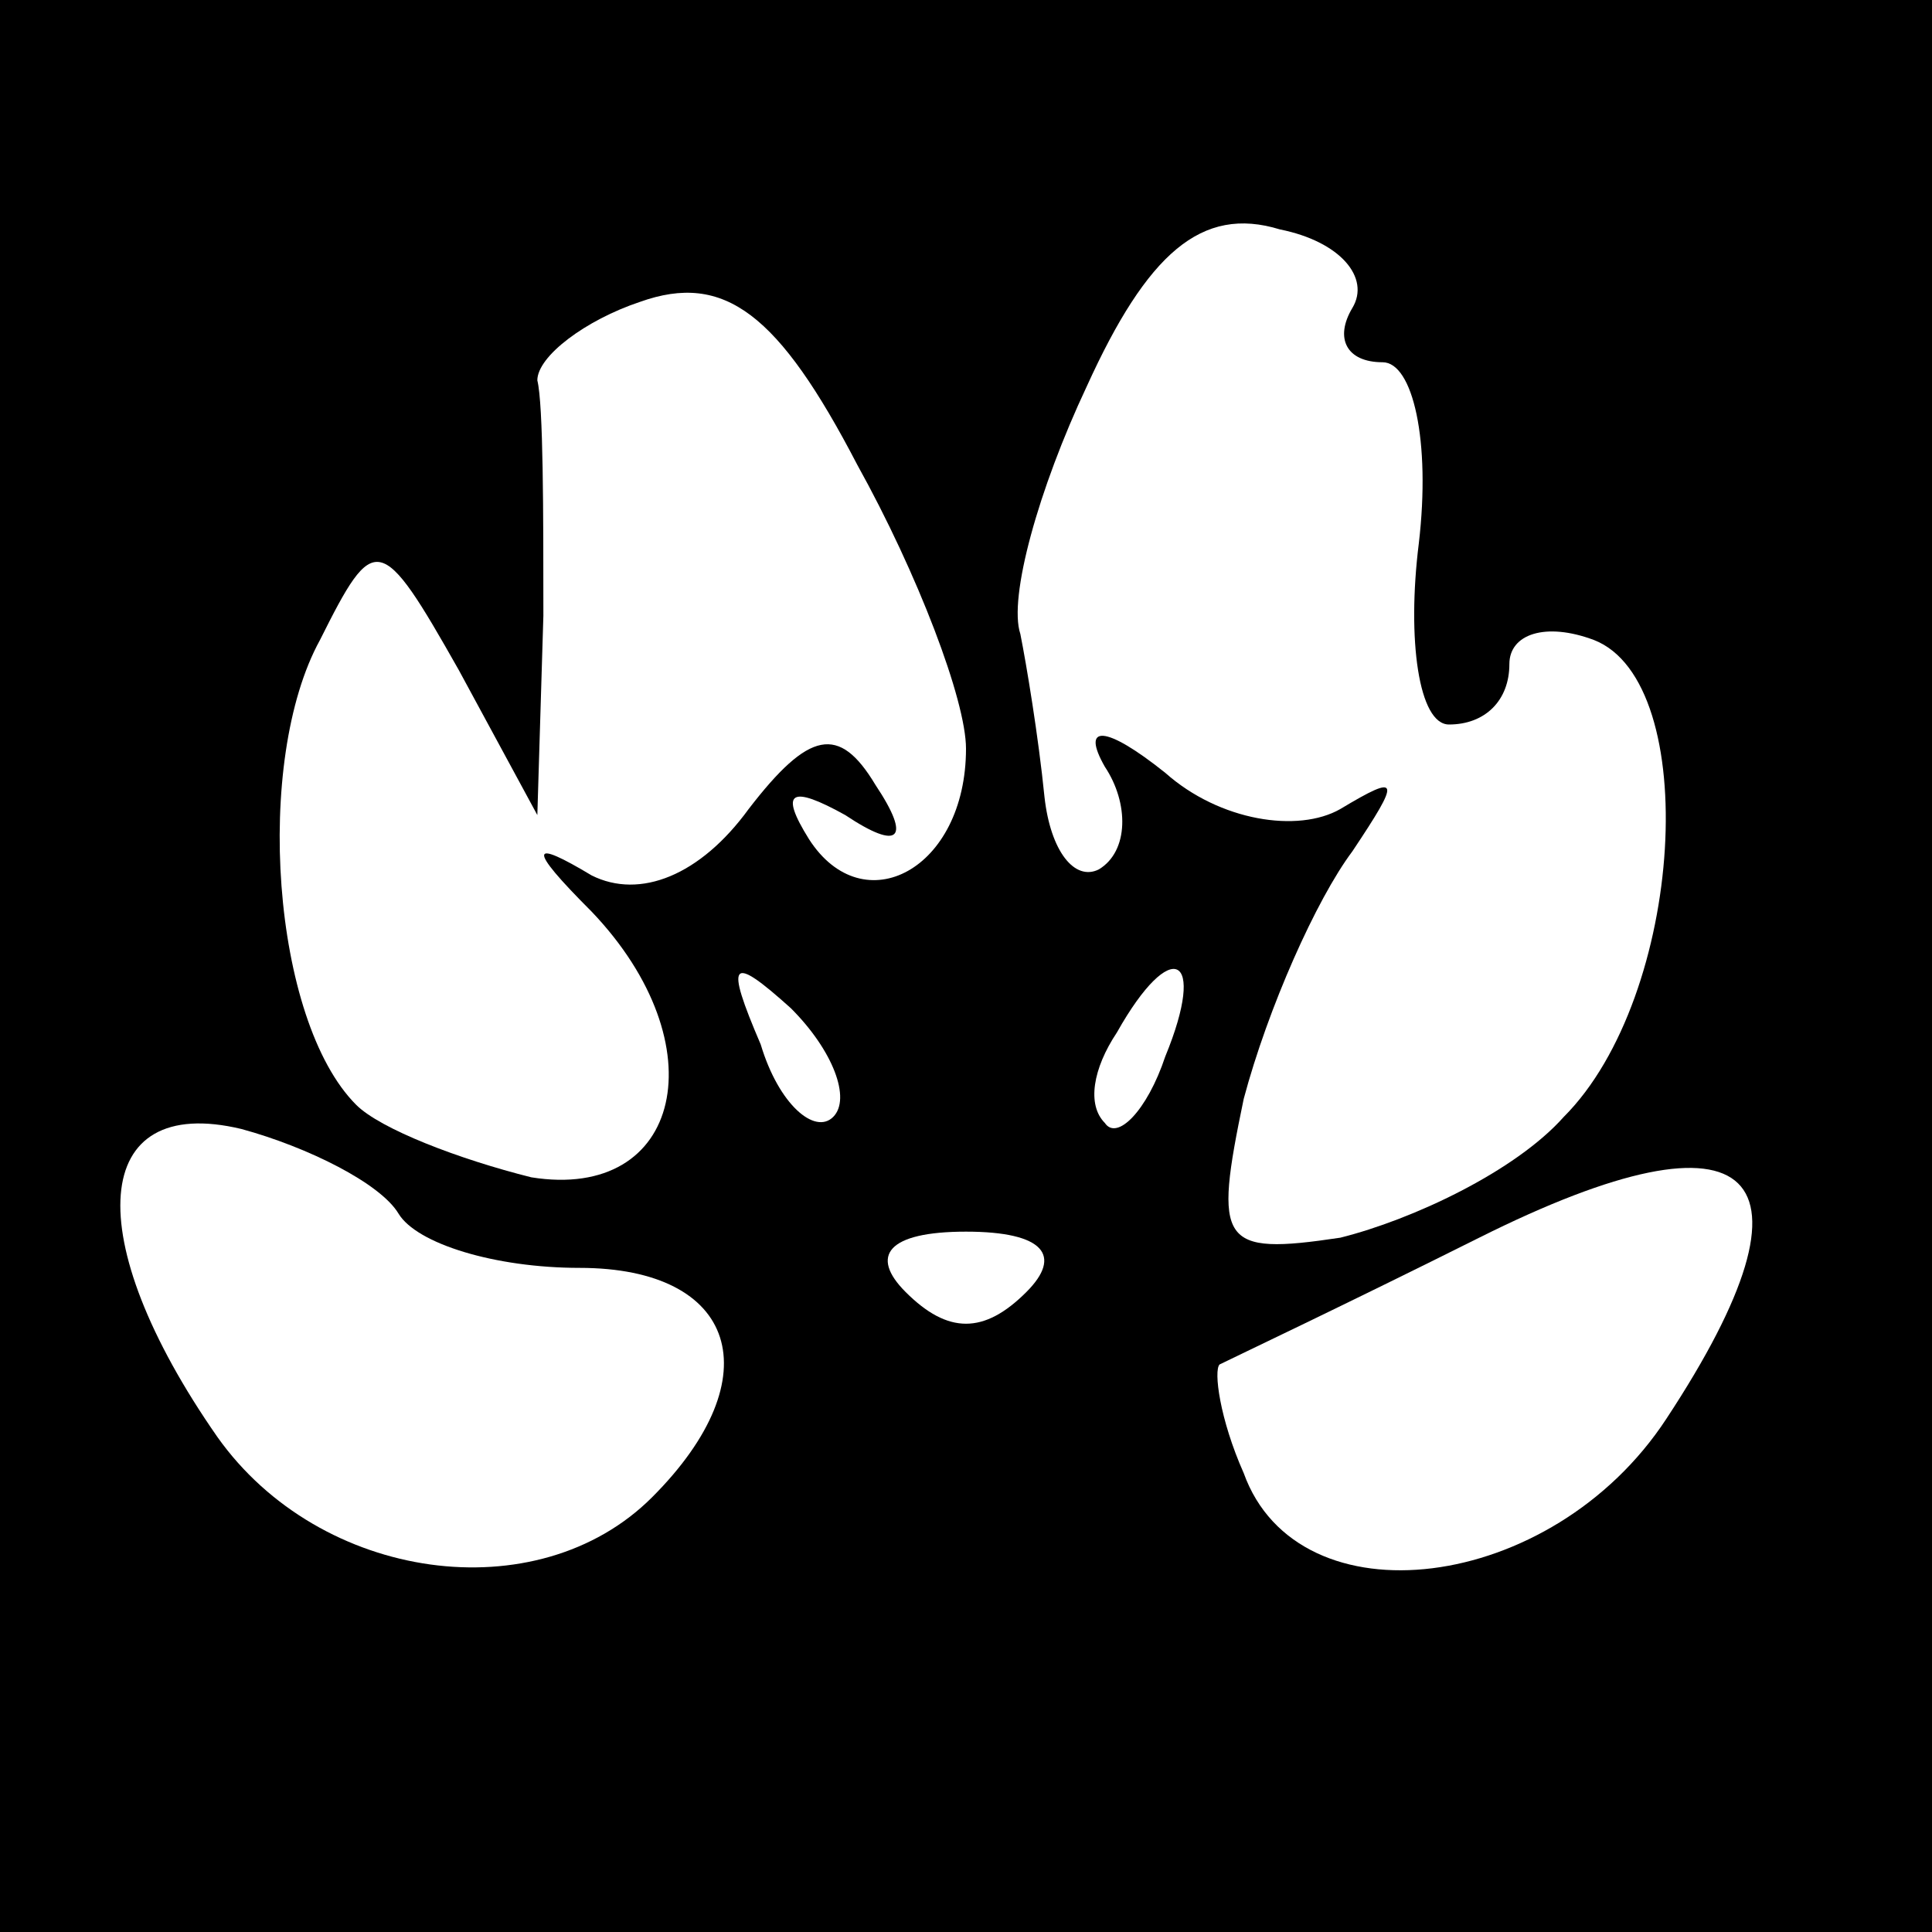 <?xml version="1.0" standalone="no"?>
<!DOCTYPE svg PUBLIC "-//W3C//DTD SVG 20010904//EN"
 "http://www.w3.org/TR/2001/REC-SVG-20010904/DTD/svg10.dtd">
<svg version="1.0" xmlns="http://www.w3.org/2000/svg"
 width="32pt" height="32pt" viewBox="0 0 32 32"
 preserveAspectRatio="xMidYMid meet">
<rect x="0" y="0" width="32" height="32" fill="#808080" stroke="none"/>
<g transform="translate(0,32) scale(0.1,-0.1)"
fill="#000000" stroke="none">
<path fill="#000000" stroke="none" d="M0 160 l0 -160 160 0 160 0 0 160 0
160 -160 0 -160 0 0 -160z"/>
<path fill="#ffffff" stroke="none" d="M224 269 c-3 -5 -1 -9 5 -9 5 0 8 -13
6 -30 -2 -16 0 -30 5 -30 6 0 10 4 10 10 0 5 6 7 14 4 18 -7 15 -59 -5 -79 -8
-9 -25 -17 -37 -20 -20 -3 -21 -1 -16 23 4 15 12 33 18 41 8 12 8 13 -2 7 -7
-4 -20 -2 -29 6 -10 8 -14 8 -10 1 4 -6 4 -14 -1 -17 -4 -2 -8 3 -9 12 -1 10
-3 22 -4 27 -2 6 3 24 11 41 10 22 19 30 32 26 10 -2 15 -8 12 -13z"/>
<path fill="#ffffff" stroke="none" d="M160 196 c0 -20 -17 -29 -26 -15 -5 8
-3 9 6 4 9 -6 11 -4 5 5 -6 10 -11 9 -21 -4 -8 -11 -18 -15 -26 -11 -10 6 -11
5 0 -6 21 -22 15 -48 -10 -44 -12 3 -25 8 -29 12 -14 14 -17 57 -6 77 9 18 10
18 23 -5 l13 -24 1 33 c0 17 0 35 -1 39 0 4 8 10 17 13 14 5 23 -2 36 -27 10
-18 18 -39 18 -47z"/>
<path fill="#ffffff" stroke="none" d="M138 135 c-3 -3 -9 2 -12 12 -6 14 -5
15 5 6 7 -7 10 -15 7 -18z"/>
<path fill="#ffffff" stroke="none" d="M193 145 c-3 -9 -8 -14 -10 -11 -3 3
-2 9 2 15 9 16 15 13 8 -4z"/>
<path fill="#ffffff" stroke="none" d="M66 119 c3 -5 16 -9 30 -9 26 0 32 -18
12 -38 -19 -19 -55 -14 -72 10 -23 33 -21 57 4 51 11 -3 23 -9 26 -14z"/>
<path fill="#ffffff" stroke="none" d="M276 85 c-19 -29 -61 -34 -70 -9 -4 9
-5 17 -4 18 2 1 21 10 43 21 46 23 58 11 31 -30z"/>
<path fill="#ffffff" stroke="none" d="M170 106 c-7 -7 -13 -7 -20 0 -6 6 -3
10 10 10 13 0 16 -4 10 -10z"/>
</g>
</svg>
